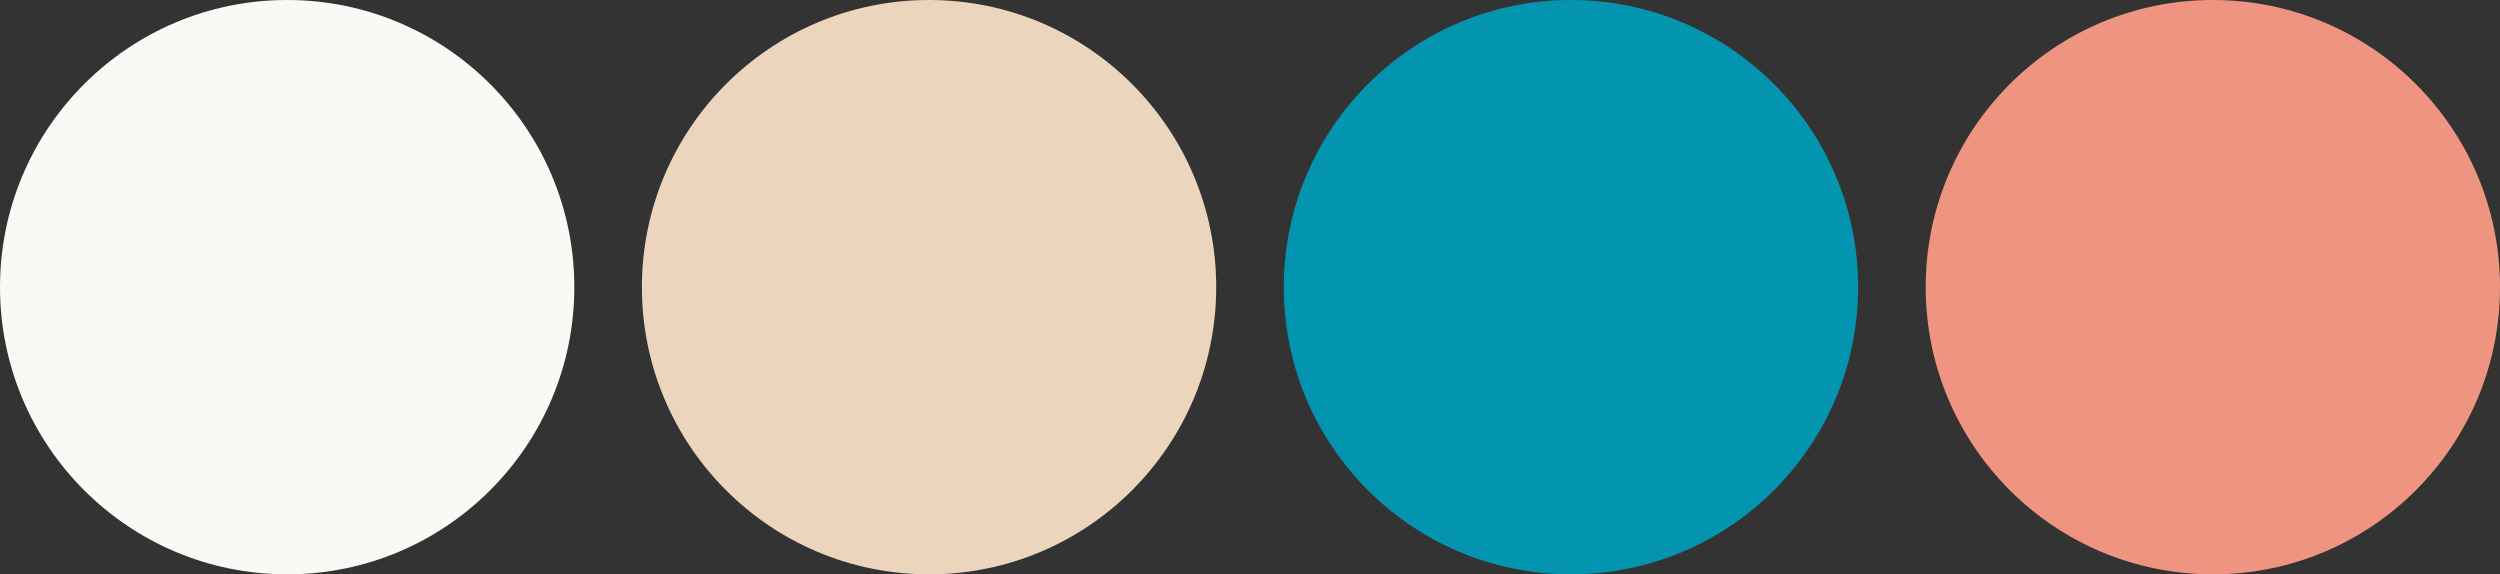 <svg width="74" height="17" viewBox="0 0 74 17" fill="none" xmlns="http://www.w3.org/2000/svg">
<rect x="0" y="0" width="74" height="17" fill="#333333" stroke="none"/>
<circle cx="8.5" cy="8.5" r="8.5" fill="#FAF9F6"/>
<circle cx="27.5" cy="8.5" r="8.5" fill="#EBD5BC"/>
<circle cx="46.5" cy="8.5" r="8.5" fill="#0395AF"/>
<circle cx="65.5" cy="8.5" r="8.5" fill="#F09482"/>
</svg>
